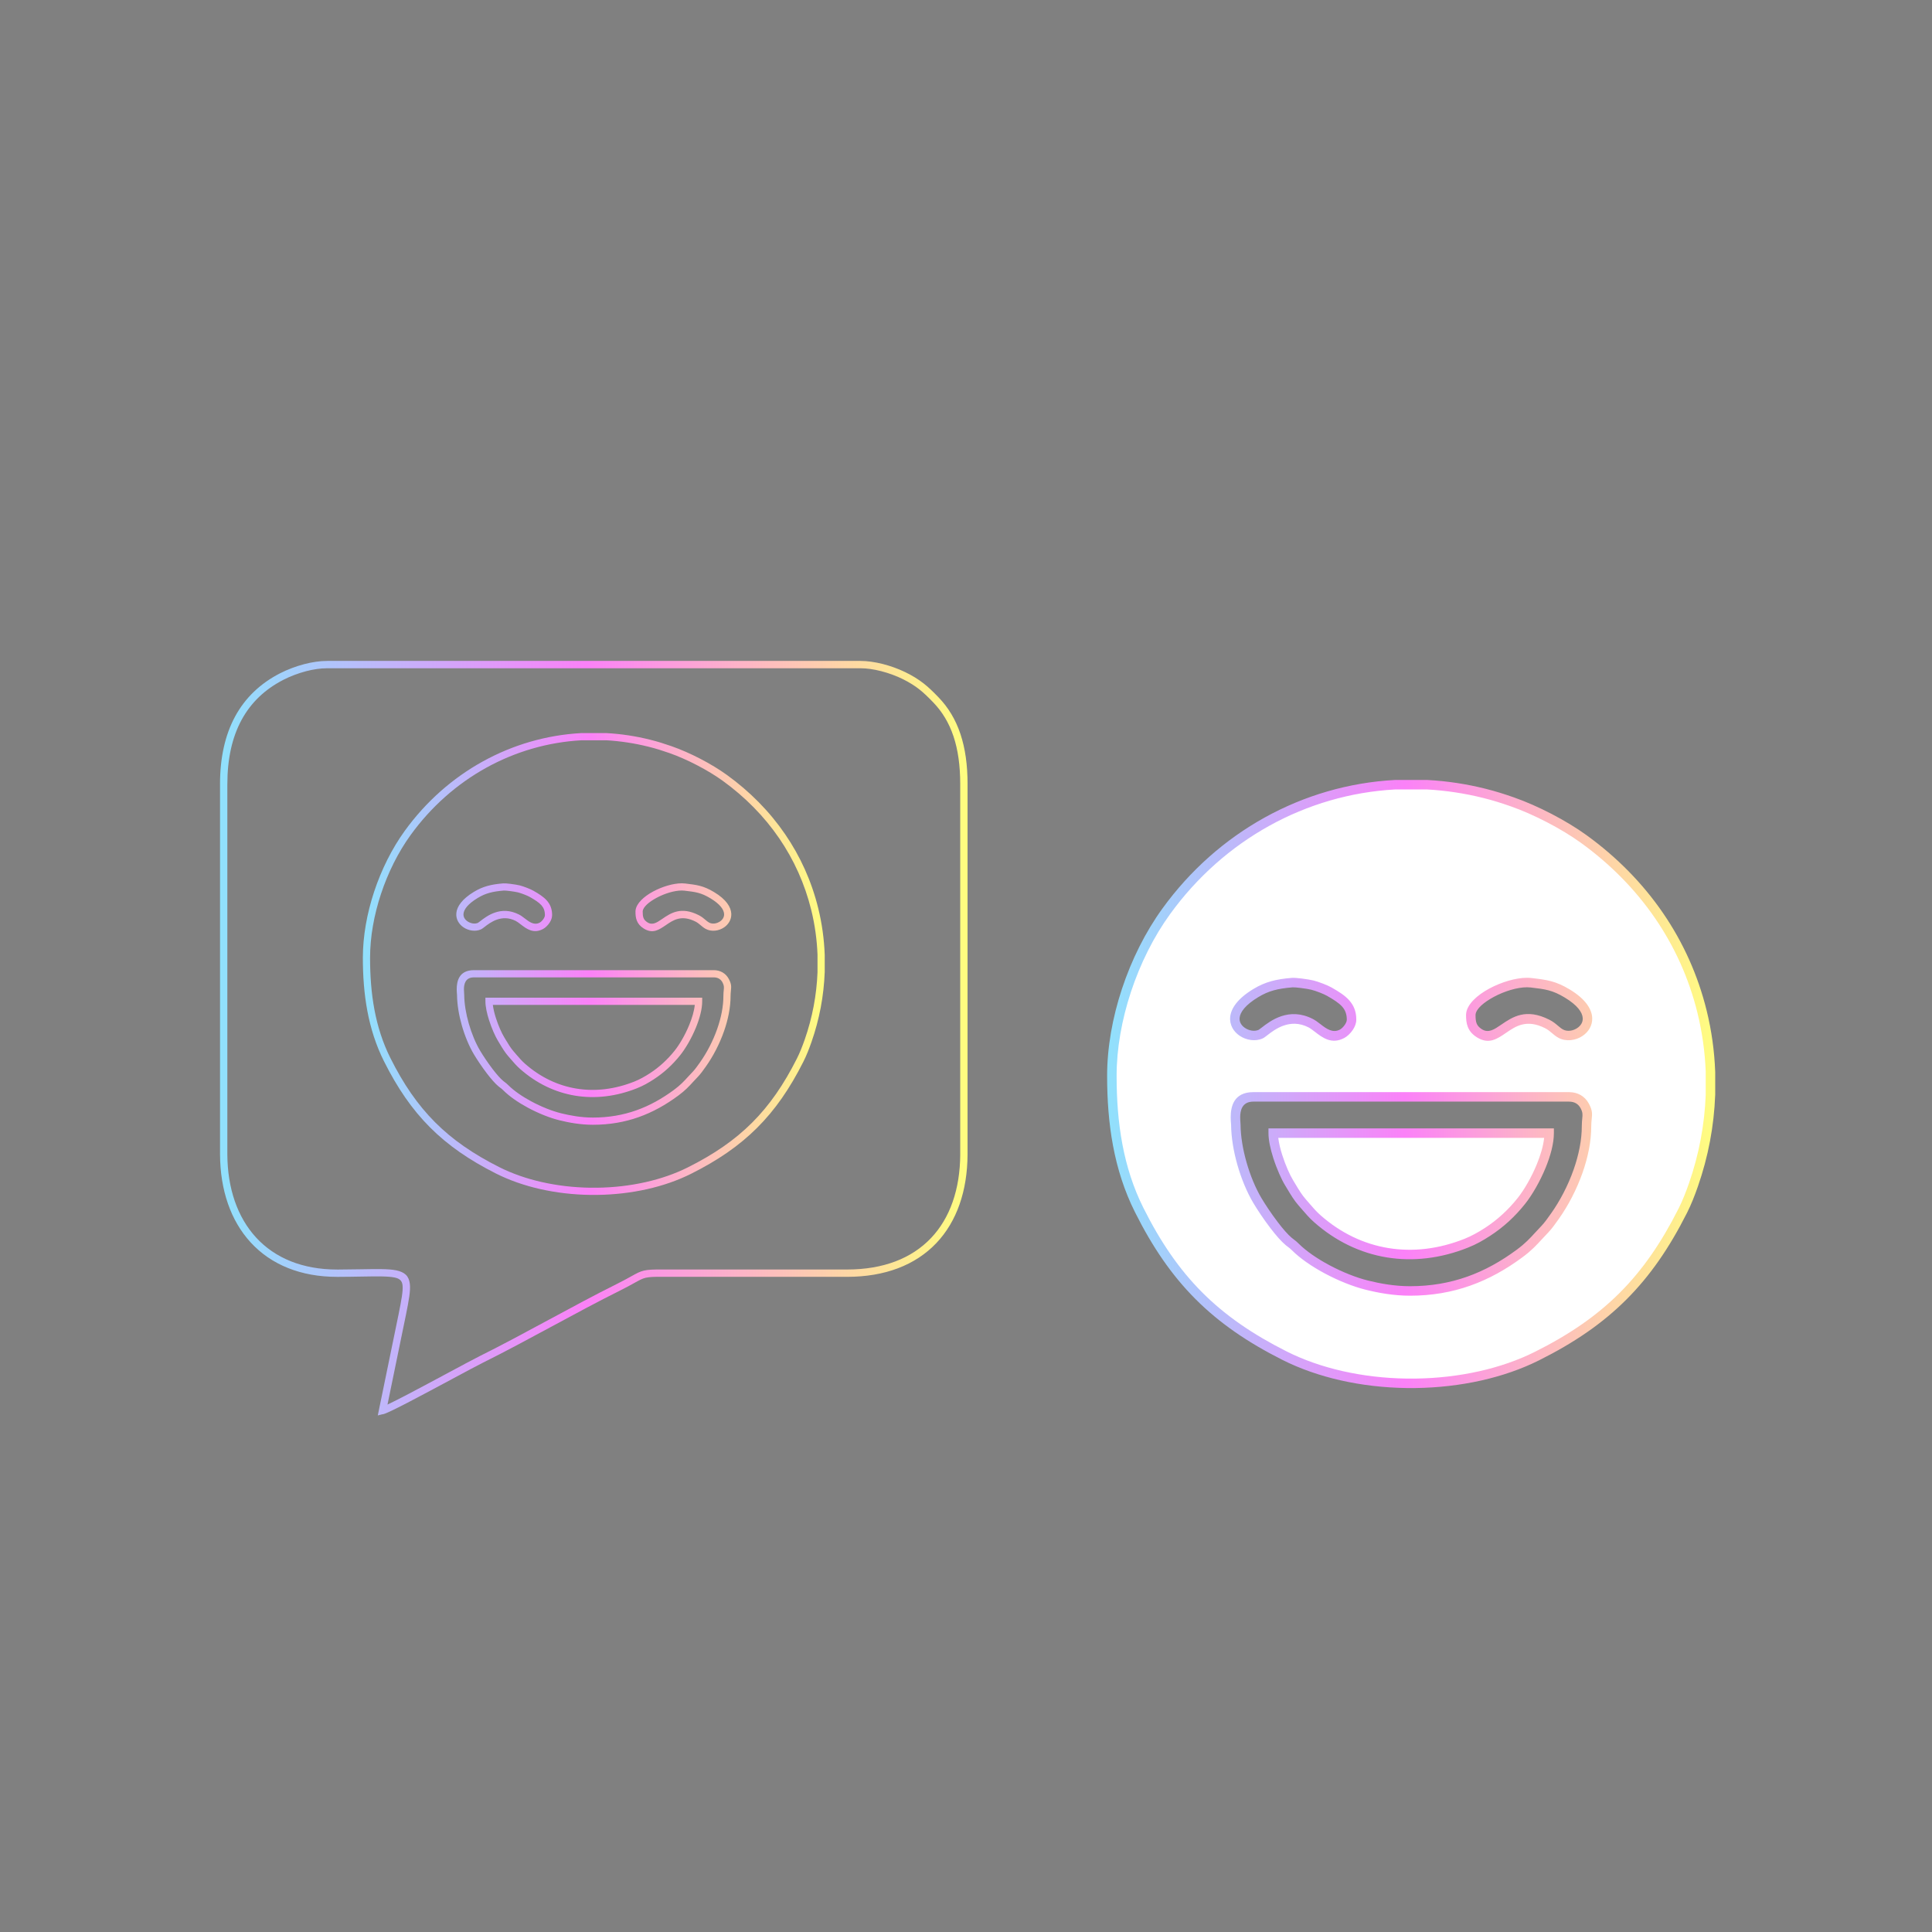 <?xml version="1.0" encoding="UTF-8"?>
<!DOCTYPE svg PUBLIC "-//W3C//DTD SVG 1.1//EN" "http://www.w3.org/Graphics/SVG/1.1/DTD/svg11.dtd">
<!-- Creator: CorelDRAW 2020 (64 Bit) -->
<svg xmlns="http://www.w3.org/2000/svg" xml:space="preserve" width="169.333mm" height="169.333mm" version="1.1" style="shape-rendering:geometricPrecision; text-rendering:geometricPrecision; image-rendering:optimizeQuality; fill-rule:evenodd; clip-rule:evenodd"
viewBox="0 0 16933.32 16933.32"
 xmlns:xlink="http://www.w3.org/1999/xlink"
 xmlns:xodm="http://www.corel.com/coreldraw/odm/2003">
 <rect x="0" y="0" width="16933.32" height="16933.32" fill="#808080" stroke="none"/>
 <defs>
  <style type="text/css">
   <![CDATA[
    .fil0 {fill:white}
    .fil3 {fill:black;fill-rule:nonzero}
    .fil4 {fill:url(#id0);fill-rule:nonzero}
    .fil2 {fill:url(#id1);fill-rule:nonzero}
    .fil1 {fill:url(#id2);fill-rule:nonzero}
   ]]>
  </style>
  <linearGradient id="id0" gradientUnits="userSpaceOnUse" x1="1928.36" y1="9099.31" x2="8480.38" y2="9099.31">
   <stop offset="0" style="stop-opacity:1; stop-color:#90E1FC"/>
   <stop offset="0.49" style="stop-opacity:1; stop-color:#FB81F8"/>
   <stop offset="1" style="stop-opacity:1; stop-color:#FFFE7F"/>
  </linearGradient>
  <linearGradient id="id1" gradientUnits="userSpaceOnUse" xlink:href="#id0" x1="3180.34" y1="8449.06" x2="7228.4" y2="8449.06">
  </linearGradient>
  <linearGradient id="id2" gradientUnits="userSpaceOnUse" xlink:href="#id0" x1="9703.51" y1="9501.02" x2="15033.24" y2="9501.02">
  </linearGradient>
 </defs>
 <g id="Camada_x0020_1">
  <path class="fil0" d="M12227.32 6877.77l282.93 0c165.76,9.06 332.92,34 499.72,75.7 88.09,22.02 161.4,45.29 243.61,74.05 209.04,73.07 454.97,201.42 627.05,325.91 514.51,372.22 883.92,890.38 1037.35,1514.19 42.6,173.25 66.96,349.79 73.64,526.68l0 200.46c-10.05,269.18 -60.61,536.51 -149.75,791.46 -27.22,77.87 -57.3,154.78 -92.68,224.97 -306.61,608.28 -668.15,969.24 -1277.42,1274.1 -308.25,154.25 -684.75,233.88 -1063.75,238.97l-79.91 0c-381.07,-5.41 -759.99,-86.21 -1069.91,-242.43 -608.28,-306.61 -969.24,-668.15 -1274.1,-1277.42 -181.73,-363.21 -238.97,-760.11 -238.97,-1175.13 0,-494.48 189.91,-1045.54 475.66,-1440.52 481.89,-666.09 1216.33,-1068.21 2006.53,-1110.99zm-381.44 2059.65c0,-122.46 -72.86,-176.01 -194.87,-245.75 -32.1,-18.34 -103.92,-46.15 -147.62,-57.32 -34.84,-8.9 -145.29,-24.7 -177.27,-22.1 -135.14,10.99 -222.1,32.93 -318.69,91.31 -366.09,221.24 -97.7,424.65 42.23,360.02 41.75,-19.28 210.62,-212.48 438.02,-95.85 75.03,38.47 157.12,156.31 276.11,92.61 32.83,-17.57 82.09,-72.46 82.09,-122.92zm1045.2 -40.98c0,63.36 7.09,117.42 75.62,160.09 183.81,114.46 265.59,-248.23 594.18,-81.86 53.38,27.03 76.9,62.72 119.55,85.46 143.71,76.63 413.63,-136.87 55.47,-352.68 -115.51,-69.61 -184.22,-78.46 -316.6,-93.97 -186.52,-21.86 -528.22,143.64 -528.22,282.96zm-1731.75 1034.95l2418.31 0c0,186.58 -136.19,460.79 -244.29,595.97 -83.96,104.97 -180.53,194.81 -294.56,269.04 -59.64,38.8 -118.82,72.55 -187.11,99.81 -463.89,185.11 -938.92,109.53 -1305.46,-214.29 -52.06,-46 -87.45,-91.8 -133.09,-143.57 -44.87,-50.9 -79.01,-113.5 -114.85,-172.09 -52.9,-86.5 -138.95,-302.98 -138.95,-434.87zm1198.9 1383.36c372.21,0 677.46,-118.46 961.84,-329.29 105.46,-78.2 144.28,-134.36 219.25,-211.13 29.97,-30.66 65.31,-81.17 89.52,-115.42 150.57,-212.96 276.74,-517.57 276.6,-789.12 -0.04,-85.66 22.24,-107.19 -16.46,-178.01 -25.18,-46.05 -70.41,-78.05 -137.14,-78.05l-2766.72 0c-192.22,0 -153.86,205.88 -153.46,245.63 2.24,217.47 84.14,486.07 188.49,662.07 60.1,101.38 190.48,289.61 275.39,359.94 25,20.71 31.83,22.11 56.07,46.39 144.99,145.15 421.84,284.55 627.46,335.77 110.16,27.45 241.88,51.22 379.16,51.22z"/>
  <path class="fil1" d="M12227.32 6836.15l282.93 0 2.11 0.17c85.35,4.66 170.44,13.35 255.02,26.16 83.97,12.72 168.28,29.58 252.67,50.68 44,10.99 85.11,22.55 126.12,35.14 40.03,12.3 79.4,25.47 121.06,40.04 106.48,37.23 221.67,88.13 331.69,145.32 111.18,57.78 217.95,122.36 306.09,186.12 264.51,191.36 491.33,420.91 671.1,683.31 175.01,255.45 305.29,541.97 382.18,854.62 21.55,87.62 38.51,176.09 50.95,265.03 12.49,89.38 20.42,179.55 23.83,270.09l0.17 1.47 0 200.46 -0.17 1.47c-5.11,136.89 -20.49,273.11 -45.88,407.31 -25.4,134.28 -60.87,266.86 -106.14,396.33 -14.15,40.49 -28.76,80 -43.93,117.32 -15.59,38.33 -32.42,76.09 -50.87,112.69 -155.29,308.09 -324.8,553.85 -533.01,761.56 -208.04,207.55 -454.19,376.43 -762.94,530.91 -154.99,77.56 -326.55,136.56 -506.68,177.03 -185.17,41.6 -379.79,63.71 -575.11,66.33l-0.49 0.17 -79.91 0 -0.49 -0.17c-196.43,-2.78 -392.22,-25.28 -578.47,-67.48 -181.41,-41.11 -354.01,-100.89 -509.64,-179.34 -308.09,-155.29 -553.85,-324.81 -761.56,-533.01 -207.55,-208.04 -376.43,-454.19 -530.91,-762.94 -92.77,-185.4 -153.7,-379.05 -191.38,-579.03 -37.61,-199.61 -52.15,-405.07 -52.15,-614.63 0,-248.61 47.07,-511.03 129.69,-761.25 84.63,-256.29 206.75,-500.2 353.94,-703.65 243.8,-337 551.47,-607.5 898.21,-799.48 348.9,-193.19 737.26,-306.79 1139.86,-328.58l2.11 -0.17zm282.93 83.18l0 0.05 -282.93 0 0 -0.04c-389.1,21.39 -764.42,131.33 -1101.66,318.05 -336.09,186.09 -634.51,448.56 -871.22,775.75 -142.12,196.45 -260.21,432.47 -342.24,680.89 -79.92,242.06 -125.46,495.55 -125.46,735.25 0,205.45 14.09,405.97 50.53,599.36 36.37,193.02 94.93,379.44 183.89,557.24 150.37,300.52 314.41,539.78 515.63,741.48 201.05,201.52 439.92,366.1 740.11,517.41 149.58,75.4 315.69,132.91 490.45,172.51 180.74,40.95 370.52,62.79 560.76,65.53l0 -0.16 79.91 0 0 0.16c189.19,-2.58 377.8,-24.04 557.39,-64.38 174,-39.09 339.19,-95.82 487.83,-170.2 300.52,-150.37 539.78,-314.41 741.48,-515.63 201.52,-201.05 366.1,-439.92 517.41,-740.1 16.93,-33.59 32.84,-69.39 47.94,-106.52 15.51,-38.15 29.57,-76.03 42.63,-113.42 43.85,-125.41 78.23,-253.95 102.89,-384.3 24.61,-130.06 39.53,-261.66 44.53,-393.5l-0.11 0 0 -200.46 0.11 0c-3.32,-86.63 -11.01,-173.48 -23.13,-260.18 -12.04,-86.07 -28.46,-171.72 -49.32,-256.58 -74.46,-302.72 -200.64,-580.2 -370.16,-827.64 -174.19,-254.26 -394.31,-476.93 -651.26,-662.82 -84.57,-61.18 -187.74,-123.51 -295.69,-179.62 -107.46,-55.86 -218.86,-105.2 -320.64,-140.77 -40.54,-14.18 -78.94,-27.03 -118.14,-39.06 -38.21,-11.74 -77.81,-22.83 -121.88,-33.85 -81.42,-20.35 -163.13,-36.66 -244.88,-49.05 -82.41,-12.48 -164.08,-20.91 -244.77,-25.4zm-705.99 2018.09c0,-49.95 -14.43,-85.37 -40.95,-115.01 -29.37,-32.84 -75.15,-61.62 -132.94,-94.65 -14.57,-8.33 -38.32,-18.87 -63.49,-28.65 -25.58,-9.93 -52.82,-19.1 -73.73,-24.44 -17.5,-4.47 -56.74,-10.97 -94.1,-15.62 -30.27,-3.78 -58.13,-6.28 -69.68,-5.35 -65.22,5.3 -118.35,13.12 -166,26.42 -46.71,13.04 -89.31,31.74 -134.48,59.04 -113.68,68.69 -158.77,131.4 -163.9,181.53 -1.86,18.18 1.95,34.76 9.69,49.15 8.24,15.34 20.95,28.56 36.15,38.97 36.66,25.12 85.52,33.65 121.44,17.06 2.72,-1.26 12.36,-8.74 25.03,-18.57 76.02,-59.04 238,-184.81 449.24,-76.47 23.18,11.88 44.6,28.36 67.09,45.67 49.74,38.27 106.26,81.74 170.66,47.26 13.02,-6.96 30.3,-23.1 43.69,-43.16 9.51,-14.25 16.28,-29.65 16.28,-43.18zm20.82 -170.28c40.41,45.18 62.41,97.77 62.41,170.28 0,31.33 -12.71,62.57 -30.59,89.35 -20.83,31.19 -50.16,57.6 -73.6,70.14 -111.58,59.73 -190.72,-1.15 -260.38,-54.74 -19.56,-15.05 -38.2,-29.39 -54.1,-37.54 -164.09,-84.16 -297.75,19.62 -360.48,68.34 -16.71,12.97 -29.44,22.85 -41.28,28.32 -62.58,28.9 -144.08,16.52 -203.04,-23.88 -25.81,-17.69 -47.74,-40.79 -62.49,-68.23 -15.26,-28.4 -22.79,-61.09 -19.12,-96.94 7.54,-73.7 63.88,-159.86 203.56,-244.28 51.41,-31.07 100.6,-52.54 155.3,-67.81 53.75,-15.01 111.69,-23.67 181.6,-29.35 17.58,-1.43 51.4,1.33 86.26,5.67 40.5,5.05 84.07,12.35 104.5,17.57 22.93,5.85 53.71,16.27 83.15,27.7 29.48,11.44 57.46,23.89 74.88,33.84 64.2,36.7 115.87,69.58 153.42,111.56zm1107.62 129.3c0,27.54 1.35,52.56 9.18,72.85 7.21,18.68 21.07,35.97 46.76,51.96 57.75,35.96 108.48,1.23 167.42,-39.13 99.82,-68.35 217.4,-148.87 423.51,-44.51 33.22,16.81 55.18,35.47 76.01,53.16 14.78,12.55 28.89,24.54 44.36,32.79 37.11,19.79 87.18,12 124.6,-13.32 15.01,-10.15 27.6,-22.97 36.01,-37.73 8.02,-14.09 12.41,-30.27 11.6,-47.93 -2.34,-50.34 -44.97,-113.61 -157.71,-181.53 -54.1,-32.61 -96.88,-50.89 -141.24,-62.73l0.01 -0.04c-45.16,-12.03 -94.13,-17.96 -158.63,-25.51 -9.38,-1.1 -19.66,-1.63 -30.68,-1.63 -86.45,0 -198.24,34.45 -290.6,84.06 -86.96,46.72 -154.52,104.22 -160.32,153.66 -0.18,1.6 -0.28,3.46 -0.28,5.58zm-68.19 102.76c-12.84,-33.25 -15.04,-66.95 -15.04,-102.76 0,-4.71 0.31,-9.72 0.94,-15.01 9.26,-79.09 94.73,-158.92 203.56,-217.38 103.43,-55.56 230.22,-94.15 329.93,-94.15 13.56,0 26.97,0.75 40.11,2.29 67.81,7.95 119.37,14.2 170.48,27.84l0.17 0c51.95,13.86 101.3,34.82 162.69,71.82 140.57,84.69 194.18,173.49 197.7,249.16 1.58,34.12 -6.88,65.33 -22.33,92.46 -15.07,26.46 -36.59,48.72 -61.69,65.69 -60.8,41.14 -144.96,52.28 -210.11,17.55 -23.91,-12.75 -41.04,-27.31 -58.97,-42.54 -17.3,-14.68 -35.52,-30.16 -59.76,-42.43 -162.35,-82.2 -258.07,-16.66 -339.32,38.98 -82.95,56.8 -154.36,105.69 -258.12,41.08 -42.82,-26.66 -66.78,-57.75 -80.24,-92.6zm-1705.18 890.58l2459.92 0 0 41.61c0,90.49 -29.53,199.04 -72.38,303.58 -50.4,122.97 -120,241.74 -181.18,318.23 -43.62,54.55 -90.17,104.84 -140.23,150.77 -50.44,46.28 -104.93,88.71 -164.08,127.21 -31.45,20.47 -62.22,39.3 -93.07,56.03 -31.37,17.01 -64.65,32.88 -101.35,47.52 -239.61,95.62 -482.37,123.7 -712.71,85.9 -229.66,-37.7 -446.62,-140.8 -635.5,-307.67 -42.1,-37.19 -72.93,-73.12 -106.06,-111.73 -8.08,-9.41 -16.37,-19.07 -30.77,-35.41 -38.6,-43.78 -69.1,-94.73 -99.15,-144.95 -5.87,-9.81 -11.79,-19.69 -19.93,-32.99 -30.95,-50.6 -72.63,-143.37 -103.17,-238.98 -24.4,-76.37 -41.96,-155.21 -41.96,-217.51l0 -41.61 41.62 0zm2374.46 83.23l-2330.21 0c5.36,45.95 18.45,98.79 35.09,150.86 28.4,88.91 66.77,174.52 95.05,220.78 5.31,8.69 12.75,21.1 20.24,33.63 27.84,46.5 56.09,93.7 90.38,132.59 7.23,8.2 19.45,22.44 31.41,36.39 31.4,36.59 60.61,70.63 97.94,103.61 176.81,156.2 379.56,252.65 593.89,287.83 215.67,35.4 443.48,8.9 668.82,-81.01 31.58,-12.61 62.06,-27.26 92.25,-43.63 30.72,-16.66 59.38,-34.12 87.54,-52.45 54.88,-35.72 105.71,-75.34 153.03,-118.76 47.73,-43.79 91.46,-90.92 131.78,-141.33 56.63,-70.82 121.55,-181.96 169.14,-298.09 32.42,-79.09 56.46,-159.85 63.65,-230.42zm-1175.56 1300.13c181.37,0 346.18,-28.78 500.04,-83.15 154.4,-54.55 298.24,-134.91 437.09,-237.85 73.93,-54.82 114.02,-98.61 158.34,-147.02 18.11,-19.77 36.88,-40.27 55.87,-59.72 26.46,-27.08 59.23,-73.48 82.55,-106.5l2.74 -3.89c77.52,-109.63 148.37,-244.09 197.92,-385.43 44.07,-125.75 71.27,-256.63 71.21,-379.79 -0.01,-28.53 2.13,-49.52 3.98,-67.64l0 -0.16c3.26,-31.97 5.34,-52.41 -15.4,-90.37 -9.54,-17.45 -22.89,-32.03 -40.14,-41.85 -16.06,-9.14 -36.18,-14.42 -60.59,-14.42l-2766.72 0c-100.56,0 -115.22,80.12 -115.22,137.26 0,18.18 1.22,34.09 2.14,46.06 0.54,7.17 0.99,12.99 1.07,20.36 1.05,101.96 20.58,216.5 52.1,327.22 33.04,116.09 79.1,227.02 130.7,314.05 33.4,56.35 88.96,140.07 146,214.62 42.7,55.81 85.86,106.05 120.13,134.43 9.52,7.89 15.17,12.09 20.23,15.85 11.79,8.75 21.3,15.81 38.76,33.3 67.03,67.1 164.24,133.33 269.41,189.61 113.35,60.65 235.32,109.39 338.55,135.11 53.71,13.38 112.82,25.89 175.51,35.09 61.8,9.07 127.01,14.83 193.73,14.83zm527.67 -4.8c-162.9,57.57 -336.84,88.03 -527.67,88.03 -70.56,0 -139.86,-6.14 -205.77,-15.81 -65.03,-9.54 -126.87,-22.65 -183.3,-36.72 -109.48,-27.26 -238.36,-78.7 -357.73,-142.58 -112.03,-59.95 -216.29,-131.2 -289.24,-204.24 -13.14,-13.15 -20.37,-18.52 -29.33,-25.18 -7.06,-5.24 -14.92,-11.08 -23.82,-18.45 -39.34,-32.58 -86.9,-87.66 -133.13,-148.08 -59.18,-77.35 -116.84,-164.25 -151.52,-222.75 -55.23,-93.15 -104.26,-210.95 -139.16,-333.55 -33.26,-116.86 -53.89,-239 -55.02,-349.32 -0.01,-0.97 -0.49,-7.2 -1.07,-14.85 -1.07,-13.81 -2.47,-32.18 -2.47,-52.23 0,-91.78 25.24,-220.49 198.45,-220.49l2766.72 0c39.33,0 73.17,9.32 101.55,25.47 31.34,17.84 55.25,43.71 72.01,74.36 33.09,60.57 30,90.96 25.14,138.5 -1.7,16.6 -3.66,35.84 -3.65,59.34 0.06,133.14 -28.87,273.31 -75.77,407.1 -52.24,149.06 -126.81,290.64 -208.31,405.91l-2.75 3.89c-24.84,35.17 -59.75,84.61 -90.99,116.58 -21.65,22.17 -38.24,40.29 -54.25,57.77 -47.39,51.77 -90.25,98.58 -170.05,157.74 -145.51,107.89 -296.5,192.19 -458.87,249.56z"/>
  <path class="fil2" d="M5097.23 6425.02l214.89 0 1.61 0.13c64.82,3.54 129.46,10.14 193.69,19.87 63.78,9.67 127.81,22.47 191.91,38.49 33.42,8.35 64.64,17.13 95.79,26.7 30.4,9.33 60.31,19.34 91.95,30.41 80.88,28.27 168.37,66.93 251.93,110.37 84.44,43.89 165.53,92.93 232.48,141.37 200.9,145.33 373.18,319.68 509.72,518.98 132.92,194.02 231.87,411.64 290.28,649.11 16.36,66.54 29.24,133.75 38.69,201.3 9.49,67.88 15.51,136.36 18.1,205.14l0.13 1.11 0 152.26 -0.13 1.11c-3.88,103.97 -15.56,207.44 -34.84,309.36 -19.3,102 -46.24,202.69 -80.62,301.03 -10.75,30.75 -21.85,60.76 -33.37,89.11 -11.84,29.11 -24.62,57.79 -38.63,85.58 -117.95,234 -246.7,420.67 -404.84,578.43 -158.01,157.64 -344.97,285.91 -579.47,403.24 -117.72,58.9 -248.02,103.72 -384.84,134.46 -140.64,31.59 -288.46,48.38 -436.81,50.38l-0.37 0.12 -60.69 0 -0.37 -0.12c-149.2,-2.12 -297.91,-19.21 -439.37,-51.26 -137.78,-31.22 -268.88,-76.63 -387.08,-136.21 -234,-117.95 -420.66,-246.7 -578.43,-404.84 -157.63,-158 -285.91,-344.96 -403.24,-579.47 -70.45,-140.81 -116.73,-287.89 -145.35,-439.78 -28.57,-151.62 -39.61,-307.66 -39.61,-466.83 0,-188.82 35.75,-388.14 98.51,-578.19 64.27,-194.66 157.03,-379.91 268.82,-534.44 185.17,-255.95 418.85,-461.41 682.21,-607.23 265,-146.72 559.97,-233.01 865.75,-249.56l1.6 -0.13zm214.89 63.18l0 0.04 -214.89 0 0 -0.03c-295.52,16.24 -580.59,99.74 -836.73,241.57 -255.28,141.34 -481.93,340.69 -661.71,589.2 -107.95,149.21 -197.64,328.47 -259.94,517.15 -60.71,183.85 -95.29,376.38 -95.29,558.44 0,156.04 10.7,308.34 38.37,455.22 27.62,146.61 72.11,288.2 139.67,423.24 114.21,228.26 238.8,409.98 391.64,563.18 152.7,153.06 334.13,278.06 562.12,392.98 113.62,57.27 239.78,100.95 372.52,131.03 137.27,31.1 281.42,47.69 425.91,49.77l0 -0.12 60.69 0 0 0.12c143.69,-1.96 286.95,-18.26 423.35,-48.9 132.16,-29.69 257.63,-72.78 370.52,-129.27 228.26,-114.21 409.98,-238.8 563.17,-391.63 153.06,-152.71 278.06,-334.13 392.99,-562.13 12.86,-25.51 24.94,-52.7 36.41,-80.9 11.78,-28.98 22.46,-57.75 32.38,-86.14 33.3,-95.26 59.41,-192.89 78.15,-291.89 18.69,-98.78 30.02,-198.74 33.82,-298.87l-0.09 0 0 -152.26 0.09 0c-2.52,-65.8 -8.36,-131.76 -17.57,-197.61 -9.14,-65.37 -21.62,-130.43 -37.46,-194.88 -56.55,-229.93 -152.39,-440.68 -281.14,-628.61 -132.3,-193.12 -299.49,-362.25 -494.65,-503.43 -64.24,-46.47 -142.59,-93.81 -224.58,-136.43 -81.63,-42.42 -166.24,-79.9 -243.54,-106.92 -30.79,-10.77 -59.96,-20.52 -89.73,-29.67 -29.02,-8.91 -59.1,-17.33 -92.58,-25.7 -61.83,-15.46 -123.89,-27.85 -185.98,-37.26 -62.6,-9.48 -124.62,-15.88 -185.92,-19.29zm-536.21 1532.79c0,-37.94 -10.96,-64.84 -31.1,-87.36 -22.31,-24.93 -57.08,-46.79 -100.97,-71.88 -11.07,-6.33 -29.11,-14.34 -48.23,-21.76 -19.42,-7.54 -40.11,-14.51 -56,-18.57 -13.29,-3.39 -43.09,-8.32 -71.47,-11.86 -22.98,-2.87 -44.15,-4.77 -52.92,-4.06 -49.54,4.02 -89.89,9.96 -126.08,20.07 -35.48,9.9 -67.84,24.1 -102.14,44.83 -86.35,52.18 -120.59,99.81 -124.49,137.88 -1.41,13.81 1.49,26.4 7.36,37.34 6.26,11.64 15.91,21.68 27.46,29.6 27.84,19.07 64.95,25.55 92.23,12.95 2.07,-0.96 9.4,-6.64 19.01,-14.11 57.75,-44.83 180.77,-140.36 341.21,-58.08 17.61,9.03 33.88,21.55 50.96,34.69 37.78,29.07 80.71,62.08 129.62,35.9 9.89,-5.29 23.01,-17.55 33.18,-32.78 7.23,-10.83 12.37,-22.53 12.37,-32.8zm15.82 -129.33c30.69,34.31 47.4,74.25 47.4,129.33 0,23.8 -9.66,47.52 -23.24,67.86 -15.82,23.69 -38.1,43.75 -55.9,53.28 -84.75,45.37 -144.86,-0.87 -197.77,-41.58 -14.85,-11.43 -29.01,-22.32 -41.08,-28.51 -124.63,-63.92 -226.15,14.9 -273.8,51.9 -12.69,9.86 -22.35,17.36 -31.35,21.51 -47.53,21.95 -109.43,12.55 -154.22,-18.13 -19.6,-13.44 -36.26,-30.98 -47.46,-51.83 -11.58,-21.56 -17.31,-46.4 -14.52,-73.63 5.73,-55.97 48.52,-121.42 154.61,-185.53 39.05,-23.6 76.41,-39.91 117.95,-51.51 40.83,-11.39 84.84,-17.97 137.93,-22.29 13.35,-1.08 39.04,1.01 65.52,4.31 30.76,3.83 63.85,9.38 79.37,13.34 17.41,4.45 40.79,12.36 63.16,21.04 22.38,8.7 43.64,18.15 56.86,25.71 48.77,27.87 88.02,52.84 116.54,84.73zm841.26 98.21c0,20.91 1.02,39.92 6.97,55.33 5.48,14.18 16,27.31 35.52,39.46 43.86,27.31 82.39,0.94 127.15,-29.72 75.82,-51.91 165.13,-113.07 321.67,-33.8 25.23,12.76 41.91,26.93 57.74,40.37 11.22,9.54 21.94,18.64 33.68,24.9 28.19,15.03 66.22,9.12 94.64,-10.11 11.4,-7.71 20.96,-17.44 27.35,-28.66 6.09,-10.7 9.43,-22.99 8.81,-36.4 -1.78,-38.23 -34.15,-86.29 -119.78,-137.88 -41.09,-24.77 -73.58,-38.65 -107.28,-47.64l0.01 -0.03c-34.3,-9.14 -71.49,-13.64 -120.48,-19.38 -7.13,-0.84 -14.93,-1.24 -23.3,-1.24 -65.67,0 -150.57,26.17 -220.72,63.85 -66.05,35.48 -117.37,79.15 -121.77,116.71 -0.14,1.21 -0.21,2.63 -0.21,4.24zm-51.79 78.04c-9.76,-25.25 -11.43,-50.85 -11.43,-78.04 0,-3.58 0.24,-7.39 0.71,-11.4 7.04,-60.07 71.96,-120.71 154.61,-165.11 78.56,-42.2 174.86,-71.51 250.6,-71.51 10.3,0 20.48,0.57 30.46,1.74 51.5,6.03 90.66,10.79 129.48,21.14l0.13 0c39.46,10.53 76.94,26.45 123.57,54.55 106.77,64.33 147.48,131.77 150.15,189.24 1.21,25.92 -5.22,49.63 -16.95,70.23 -11.45,20.1 -27.8,37 -46.86,49.9 -46.18,31.24 -110.1,39.7 -159.58,13.32 -18.16,-9.68 -31.17,-20.73 -44.79,-32.3 -13.14,-11.16 -26.98,-22.92 -45.39,-32.24 -123.31,-62.43 -196.01,-12.65 -257.72,29.61 -63,43.15 -117.24,80.28 -196.05,31.21 -32.52,-20.26 -50.72,-43.87 -60.94,-70.34zm-1295.13 676.42l1868.37 0 0 31.61c0,68.72 -22.43,151.17 -54.98,230.57 -38.28,93.4 -91.14,183.6 -137.6,241.71 -33.14,41.43 -68.49,79.63 -106.51,114.51 -38.32,35.15 -79.7,67.38 -124.62,96.62 -23.9,15.54 -47.26,29.85 -70.69,42.55 -23.83,12.93 -49.11,24.98 -76.98,36.1 -181.99,72.62 -366.37,93.95 -541.32,65.24 -174.43,-28.63 -339.22,-106.94 -482.68,-233.68 -31.98,-28.25 -55.4,-55.54 -80.56,-84.86 -6.14,-7.16 -12.43,-14.49 -23.37,-26.9 -29.31,-33.26 -52.48,-71.95 -75.31,-110.09 -4.46,-7.46 -8.95,-14.96 -15.13,-25.06 -23.51,-38.43 -55.16,-108.89 -78.36,-181.51 -18.54,-58.01 -31.87,-117.89 -31.87,-165.2l0 -31.61 31.61 0zm1803.46 63.21l-1769.85 0c4.07,34.91 14.02,75.04 26.65,114.58 21.57,67.54 50.71,132.56 72.19,167.69 4.04,6.6 9.68,16.03 15.38,25.55 21.14,35.32 42.6,71.16 68.64,100.71 5.49,6.22 14.77,17.04 23.86,27.64 23.85,27.78 46.03,53.64 74.39,78.69 134.29,118.64 288.28,191.89 451.07,218.61 163.81,26.89 336.84,6.76 507.99,-61.53 23.98,-9.57 47.13,-20.7 70.06,-33.14 23.33,-12.65 45.1,-25.91 66.49,-39.83 41.68,-27.13 80.29,-57.22 116.23,-90.2 36.25,-33.27 69.47,-69.06 100.09,-107.35 43.01,-53.79 92.32,-138.2 128.47,-226.4 24.62,-60.07 42.88,-121.42 48.34,-175.02zm-892.87 987.48c137.76,0 262.93,-21.85 379.8,-63.15 117.26,-41.43 226.51,-102.46 331.98,-180.65 56.15,-41.64 86.6,-74.89 120.26,-111.66 13.75,-15.02 28.01,-30.59 42.44,-45.37 20.09,-20.56 44.98,-55.81 62.69,-80.88l2.09 -2.96c58.87,-83.27 112.69,-185.39 150.32,-292.74 33.47,-95.51 54.13,-194.92 54.08,-288.46 -0.01,-21.67 1.62,-37.61 3.03,-51.37l0 -0.13c2.47,-24.28 4.06,-39.81 -11.7,-68.64 -7.24,-13.25 -17.38,-24.33 -30.49,-31.78 -12.2,-6.95 -27.47,-10.96 -46.02,-10.96l-2101.39 0c-76.38,0 -87.51,60.86 -87.51,104.26 0,13.8 0.93,25.89 1.62,34.98 0.42,5.45 0.76,9.87 0.82,15.47 0.79,77.44 15.63,164.43 39.57,248.53 25.1,88.17 60.08,172.42 99.27,238.53 25.37,42.8 67.57,106.39 110.89,163 32.43,42.4 65.21,80.55 91.24,102.11 7.24,5.99 11.52,9.18 15.37,12.03 8.95,6.65 16.18,12.02 29.44,25.3 50.91,50.97 124.74,101.27 204.62,144.01 86.09,46.07 178.73,83.09 257.14,102.62 40.79,10.16 85.69,19.67 133.3,26.66 46.94,6.88 96.47,11.25 147.14,11.25zm400.78 -3.64c-123.72,43.72 -255.83,66.86 -400.78,66.86 -53.59,0 -106.22,-4.66 -156.28,-12.01 -49.39,-7.24 -96.36,-17.2 -139.23,-27.88 -83.15,-20.71 -181.03,-59.78 -271.7,-108.3 -85.09,-45.54 -164.28,-99.65 -219.69,-155.12 -9.97,-9.99 -15.47,-14.07 -22.27,-19.13 -5.36,-3.98 -11.33,-8.41 -18.09,-14.01 -29.88,-24.75 -66,-66.58 -101.12,-112.47 -44.95,-58.75 -88.74,-124.76 -115.08,-169.18 -41.95,-70.75 -79.19,-160.23 -105.69,-253.35 -25.27,-88.75 -40.94,-181.52 -41.8,-265.32 0,-0.73 -0.37,-5.46 -0.81,-11.27 -0.81,-10.49 -1.88,-24.45 -1.88,-39.67 0,-69.71 19.18,-167.47 150.73,-167.47l2101.39 0c29.88,0 55.58,7.08 77.13,19.35 23.81,13.54 41.97,33.2 54.69,56.47 25.14,46.01 22.79,69.09 19.11,105.2 -1.3,12.61 -2.79,27.22 -2.78,45.07 0.05,101.12 -21.93,207.59 -57.55,309.2 -39.68,113.22 -96.32,220.75 -158.22,308.3l-2.08 2.95c-18.87,26.72 -45.39,64.27 -69.11,88.55 -16.45,16.84 -29.05,30.6 -41.21,43.88 -35.99,39.31 -68.55,74.87 -129.15,119.81 -110.52,81.94 -225.21,145.97 -348.53,189.54z"/>
  <path class="fil3" d="M1955.01 10110.82l-0.01 -3237.89c0,-224.94 41.91,-419.53 128.74,-580.07 84.7,-156.62 212.08,-280.76 384.89,-368.97 55.18,-28.16 126.69,-56.89 203.78,-77.08 63.37,-16.61 130.49,-27.43 195.38,-27.43l4673.16 0c62.3,0 128.16,10.46 190.52,26.38 122.79,31.36 249.12,87.88 349.1,166.54 42.13,33.15 80.06,70.27 125.56,117.4 83.4,86.38 145.34,188.9 186.41,311.59 41,122.49 61.2,265.03 61.2,431.64l-0.04 3246.34c-1.6,312.33 -91.94,573.57 -265.44,756.82 -173.55,183.28 -430.14,288.39 -764.17,288.4l-1615.72 -0.24c-156.86,-0.92 -169.84,6.3 -260.22,56.64 -30.99,17.26 -70.97,39.52 -128.3,68.03 -188.31,93.63 -390.39,202.72 -592.92,312.06 -206.22,111.32 -412.92,222.9 -606.31,318.82 -44.27,21.96 -147.73,77.5 -268.44,142.29 -240.79,129.27 -550.21,295.37 -598.25,306.57l-8.41 1.95 175.1 -851.79c48.73,-243.69 61.26,-324.36 -58.39,-348.29 -61.41,-12.28 -156.87,-10.66 -298.24,-8.27 -59.2,1.01 -126.45,2.15 -202.7,2.46l-5.83 0.01c-320.27,0.03 -569.76,-108.54 -739.56,-293.87 -169.69,-185.21 -259.61,-446.98 -260.87,-753.51l-0.02 -6.53zm11.07 -3237.89l-0.01 3244.38c1.24,303.76 90.16,562.95 257.97,746.1 167.7,183.03 414.42,290.26 731.42,290.26l5.79 0.01c76.08,-0.31 143.34,-1.45 202.56,-2.46 142.16,-2.41 238.17,-4.04 300.58,8.44 130.22,26.05 117.46,109.47 67.08,361.32l-171.51 834.25c67.72,-24.13 358.35,-180.15 586.98,-302.89 120.72,-64.8 224.2,-120.35 268.79,-142.46 193.07,-95.76 399.76,-207.34 605.95,-318.65 202.54,-109.34 404.65,-218.44 593.28,-312.23 57.35,-28.52 97.05,-50.62 127.82,-67.77 92.59,-51.56 105.88,-58.96 265.61,-58.03l1615.7 0.25c330.78,0 584.66,-103.87 756.15,-284.99 171.53,-181.16 260.83,-439.78 262.42,-749.21l0 -3246.32c0,-165.49 -20,-306.87 -60.6,-428.14 -40.53,-121.08 -101.63,-222.23 -183.9,-307.43 -45.13,-46.74 -82.73,-83.55 -124.43,-116.36 -41.66,-32.77 -87.45,-61.62 -149.01,-92.48 -52.04,-26.09 -121.48,-52.99 -195.98,-72.02 -61.54,-15.71 -126.48,-26.03 -187.79,-26.03l-4673.16 0c-63.97,0 -130.14,10.67 -192.61,27.04 -76.15,19.94 -146.88,48.37 -201.52,76.25 -170.74,87.16 -296.56,209.74 -380.18,364.34 -85.92,158.88 -127.4,351.71 -127.4,574.83z"/>
  <path class="fil4" d="M1928.48 10110.82l-0.01 -3237.89 -0.11 0c0,-114.78 10.86,-222.18 32.95,-321.72 21.89,-98.65 54.77,-189.12 99.02,-270.94 43.95,-81.25 99.06,-154.05 165.68,-217.92 65.73,-63.02 142.48,-117.23 230.55,-162.19 29.58,-15.09 63.99,-30.44 101.7,-44.69 33.56,-12.7 69.77,-24.47 107.49,-34.36 34.05,-8.92 69.1,-16.22 104.22,-21.15 32.89,-4.62 65.75,-7.22 97.81,-7.22l4673.17 0c30.79,0 62.69,2.52 94.84,6.97 34.72,4.8 69.12,11.8 102.23,20.25 65,16.6 130.98,40.08 193.72,70.01 59,28.15 115.26,62.07 165.27,101.42 21.55,16.95 42.15,35.05 63.28,55.02 20.72,19.58 41.9,40.96 64.98,64.88 43.05,44.59 80.61,93.41 112.72,146.96 32.02,53.39 58.57,111.43 79.72,174.61 21.04,62.86 36.73,130.71 47.13,204.06 10.38,73.25 15.54,151.76 15.54,236.01l-0.11 0 -0.04 3246.44c-0.82,159.66 -24.43,306.35 -70.11,436.59 -45.72,130.35 -113.5,244.32 -202.62,338.44 -90.96,96.07 -203.99,171.28 -338.29,221.97 -129.15,48.74 -277.77,74.76 -445.12,74.76l0 -0.11 -1615.82 -0.24c-76.08,-0.44 -117.01,1.02 -148.9,8.47 -30.69,7.17 -55.3,20.87 -98.32,44.84l-0.41 0.26c-31.35,17.43 -71.75,39.92 -129.03,68.39 -187.53,93.24 -389.6,202.33 -592.1,311.64 -102.91,55.55 -205.94,111.18 -308.17,165.3 -101.63,53.8 -201.82,105.76 -298.96,153.94 -43.3,21.48 -145.89,76.54 -265.76,140.89l-0.11 0 -1.76 0.94 0.02 0.05c-121.69,65.32 -260.71,139.96 -371.73,197.77 -115.14,59.95 -206.54,105.11 -233.08,111.29 -7.38,0 -39.61,9.18 -48.79,11.31l183.42 -892.24 -0.08 -0.02c23.89,-119.5 38.94,-198.89 33.63,-248.53 -4.24,-39.68 -24.87,-59.19 -71.12,-68.45 -58.99,-11.79 -153.07,-10.2 -292.32,-7.84l-0.3 0c-29.41,0.5 -60.83,1.04 -95.06,1.49 -33.68,0.45 -69.6,0.82 -107.95,0.98l-5.93 0c-160.5,0.01 -303.82,-26.75 -428.84,-76.43 -130.53,-51.87 -241.04,-128.69 -330.27,-226.08 -87.18,-95.15 -153.87,-209.8 -198.89,-339.87 -44.95,-129.81 -68.32,-274.99 -68.96,-431.43l-0.02 -6.63zm64.13 -3237.89l-0.01 3244.27c0.61,149.22 22.73,287.31 65.29,410.38 42.17,121.97 104.43,229.23 185.71,317.93 82.75,90.32 185.46,161.61 307.01,209.85 117.37,46.57 252.65,71.68 404.85,71.68l0 0.1 5.71 0.01c75.51,-0.3 142.71,-1.45 201.87,-2.45l0.35 -0.01c71.3,-1.2 131.05,-2.22 181.03,-1.36 51.45,0.88 92.62,3.71 125.17,10.22 78.51,15.7 114.03,49.59 122.49,118.87 7.29,59.62 -8.8,145.3 -34.49,273.77l-0.1 0.1 -161.25 784.33c44.06,-20.72 109.51,-54.11 184.59,-93.37 105.21,-55.01 237.24,-125.89 353.52,-188.32l0.11 0 0.85 -0.46 -0.02 -0.04c120.36,-64.6 223.45,-119.95 268.69,-142.37 192.21,-95.35 398.76,-206.84 604.81,-318.07l0.3 -0.17c101.06,-54.55 202.02,-109.05 302.07,-162.04 99.41,-52.67 197.26,-103.47 292.05,-150.6 28.08,-13.97 52.13,-26.52 73.03,-37.73 22.67,-12.16 39.2,-21.37 53.64,-29.42l6.18 -3.43c92.36,-51.4 109.33,-58.88 272.43,-57.92l1615.6 0.24 0 -0.1c159.42,0 300.29,-24.48 422.01,-70.36 125.22,-47.19 230.43,-117.1 314.9,-206.31 82.87,-87.53 146,-193.88 188.71,-315.8 43.26,-123.52 65.62,-263 66.42,-415.1l-0.11 0 0 -3246.32c0,-81.8 -4.9,-157.31 -14.76,-227.02 -9.85,-69.6 -24.62,-133.68 -44.37,-192.69 -19.65,-58.69 -44.27,-112.53 -73.92,-161.97 -29.54,-49.28 -64.18,-94.29 -103.95,-135.48 -22.22,-23.01 -42.59,-43.59 -62.56,-62.46 -19.56,-18.49 -38.81,-35.37 -59.17,-51.39 -20.12,-15.83 -41.21,-30.7 -64.65,-45.3 -24.07,-15 -50.21,-29.56 -79.77,-44.38 -26,-13.03 -56.99,-26.44 -91.36,-39.07 -30.96,-11.37 -64.5,-21.97 -99.32,-30.87 -31.43,-8.02 -63.47,-14.58 -95.03,-18.95 -28.82,-3.99 -57.79,-6.25 -86.21,-6.25l-4673.17 0c-29.68,0 -59.59,2.34 -89.17,6.49 -32.76,4.6 -65.29,11.37 -96.77,19.61 -34.97,9.16 -69,20.26 -100.9,32.33 -34.81,13.17 -67.07,27.59 -95.22,41.96 -82.55,42.14 -154.16,92.63 -215.15,151.08 -61.79,59.22 -112.91,126.74 -153.69,202.12 -41.58,76.89 -72.47,161.93 -93.02,254.65 -20.88,94.24 -31.14,196.93 -31.14,307.59l-0.11 0z"/>
 </g>
</svg>
